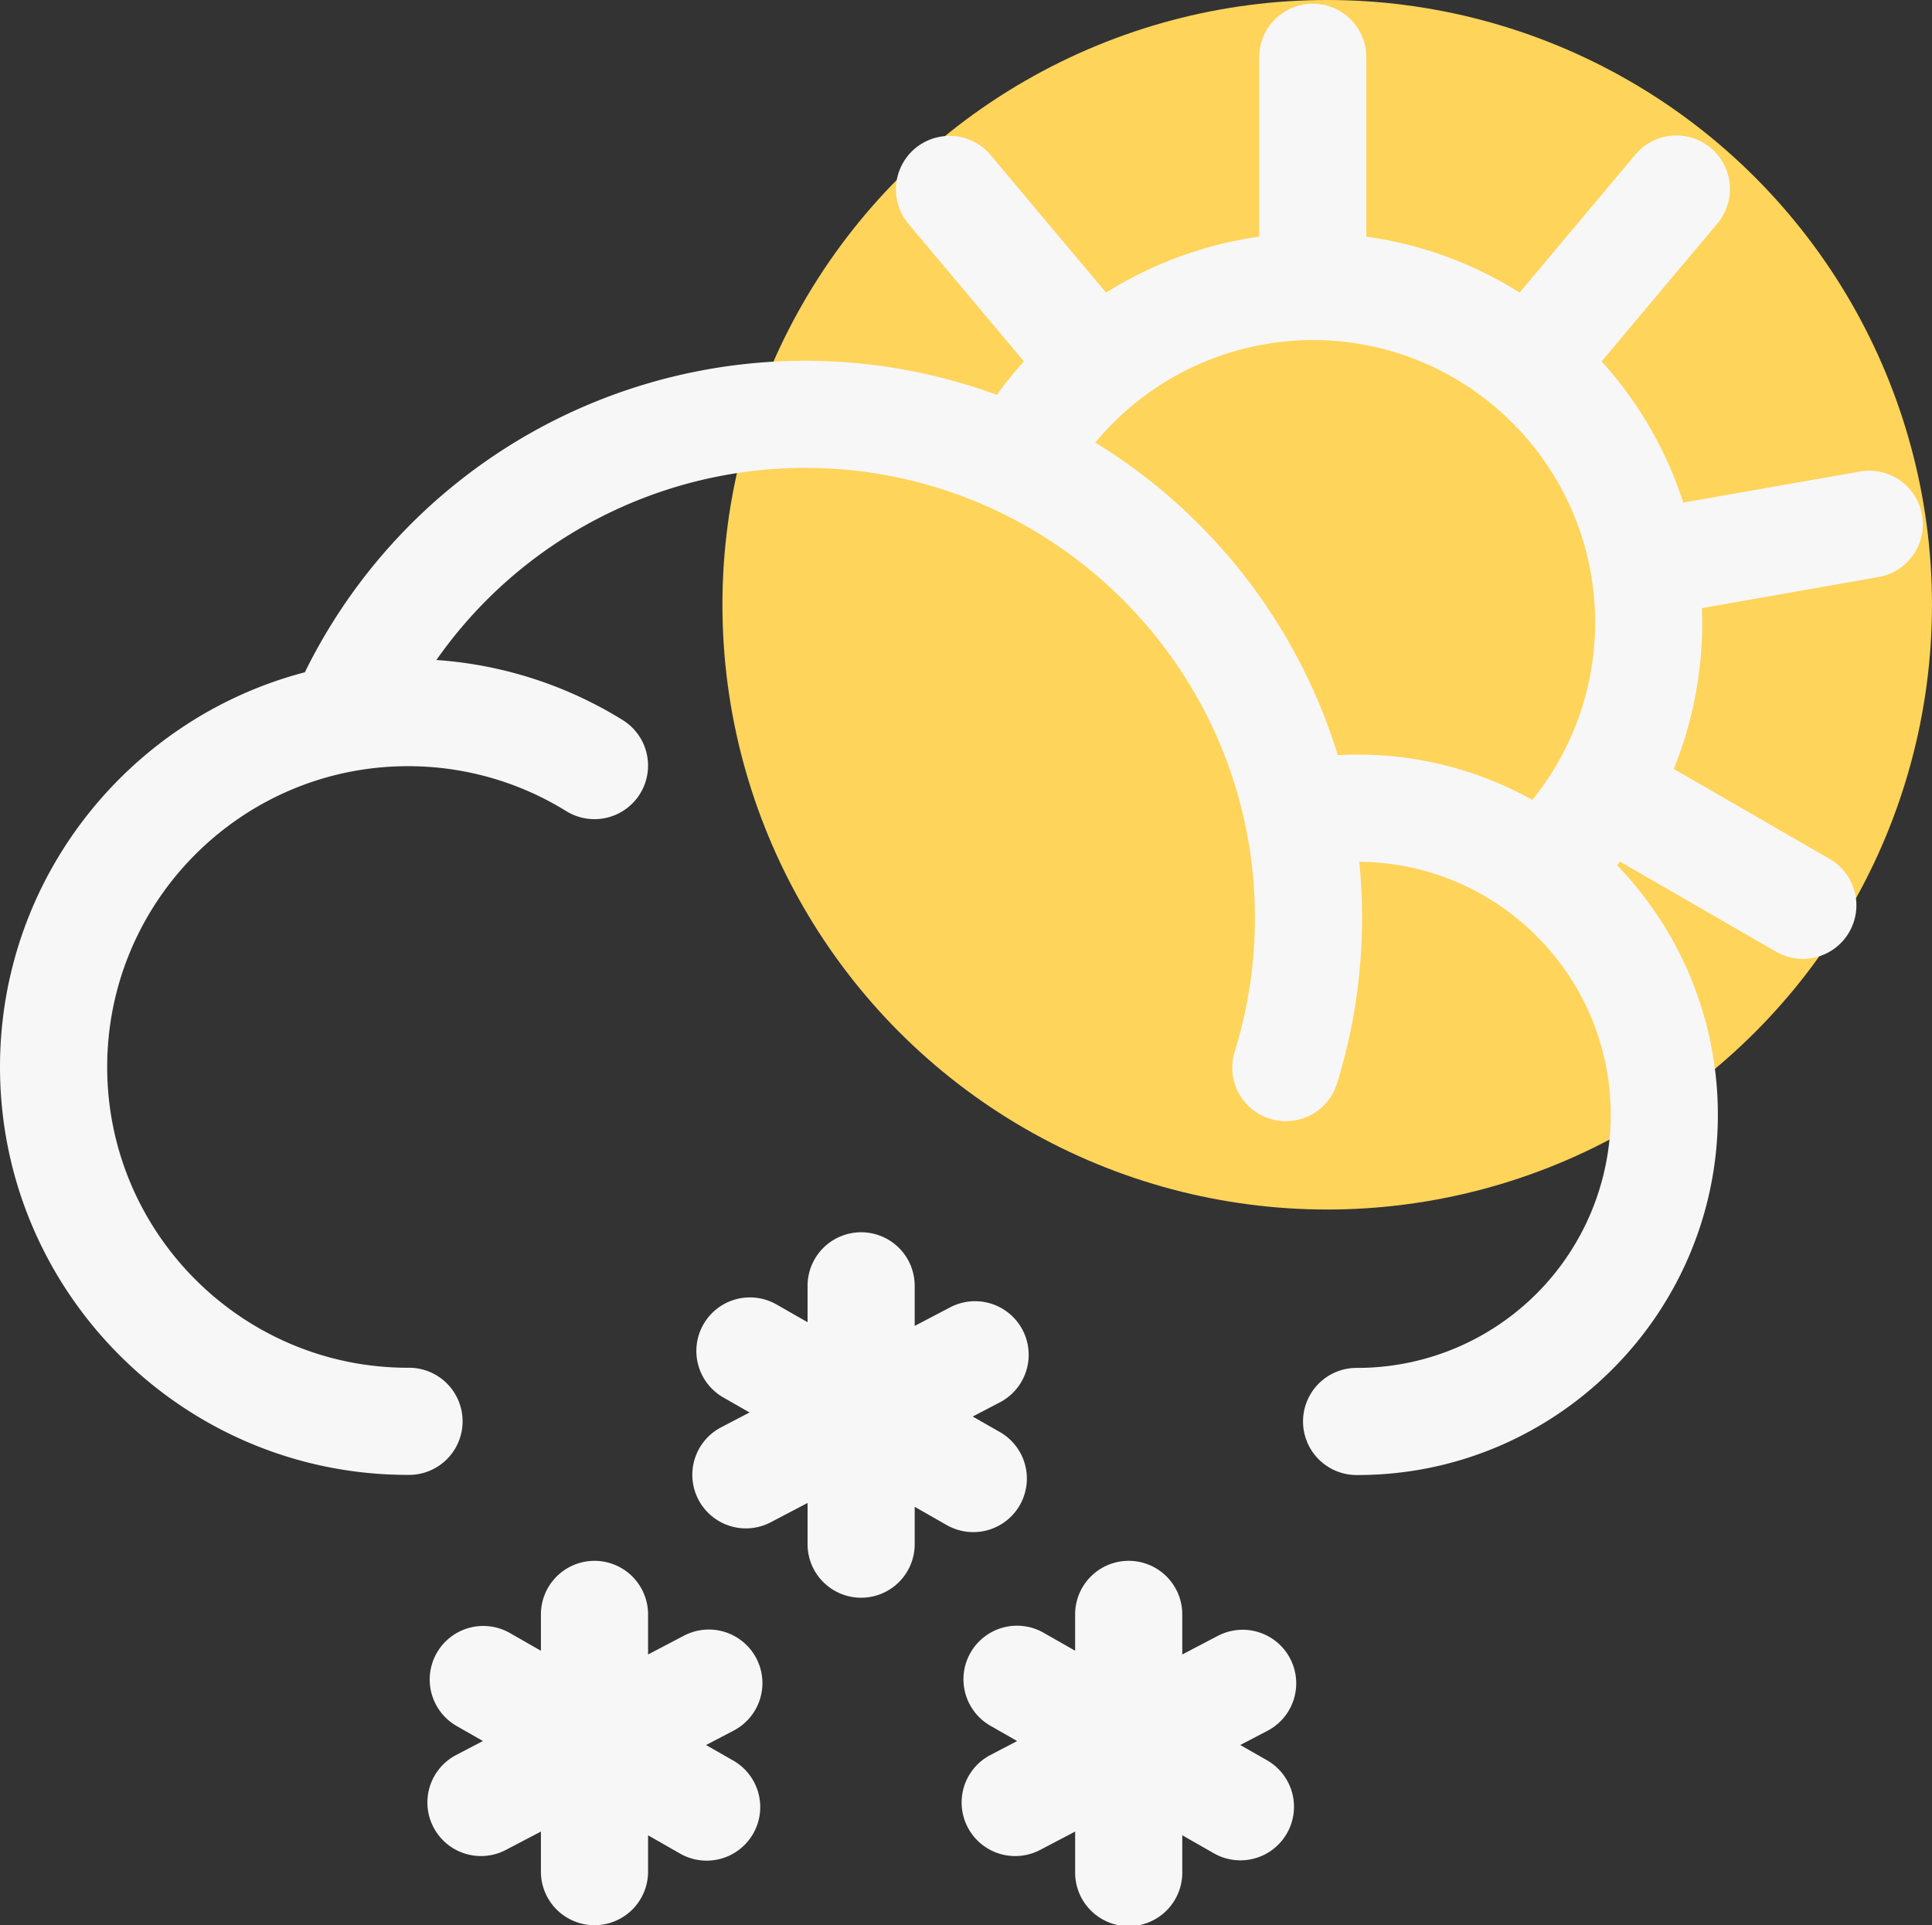 <svg xmlns="http://www.w3.org/2000/svg" viewBox="0 0 950.61 947.29"><rect x="0" y="0" width="950.61" height="947.29" fill="#333333" stroke="none"/><g id="Layer_2" data-name="Layer 2"><g id="Layer_3" data-name="Layer 3"><g id="snow_1_sun"><circle cx="653.03" cy="297.57" r="297.57" style="fill:#ffd45a"/><g id="Page-1"><path id="Snow_1_Sun-2" data-name="Snow 1 Sun" d="M292.51,768a26.36,26.36,0,0,1,26.36,26.36h0v19.73l17.47-9.16a26.36,26.36,0,1,1,24.46,46.7h0l-13.4,7,13.14,7.51a26.36,26.36,0,1,1-26.14,45.78h0l-15.53-8.87v17.88a26.36,26.36,0,0,1-52.72,0h0V901.21l-17.47,9.15a26.36,26.36,0,0,1-24.46-46.7h0l13.39-7-13.12-7.5a26.36,26.36,0,0,1,26.14-45.78h0l15.52,8.87V794.36A26.37,26.37,0,0,1,292.51,768Zm262.86,0a26.35,26.35,0,0,1,26.35,26.35h0v19.73l17.48-9.15a26.35,26.35,0,1,1,24.46,46.69h0l-13.4,7,13.14,7.5a26.36,26.36,0,0,1-26.15,45.78h0l-15.53-8.87v17.87a26.36,26.36,0,1,1-52.71,0h0V901.21l-17.47,9.16a26.36,26.36,0,0,1-24.46-46.7h0l13.39-7-13.13-7.5a26.36,26.36,0,0,1,26.15-45.78h0L529,812.23V794.36A26.36,26.36,0,0,1,555.37,768ZM423.71,606.33a26.35,26.35,0,0,1,26.35,26.35h0v19.73l17.48-9.15A26.35,26.35,0,1,1,492,690h0l-13.4,7,13.13,7.49a26.36,26.36,0,1,1-26.14,45.78h0l-15.53-8.86v17.87a26.36,26.36,0,1,1-52.71,0h0V739.53l-17.47,9.15A26.36,26.36,0,1,1,355.42,702h0l13.39-7-13.12-7.5a26.36,26.36,0,0,1,26.14-45.78h0l15.52,8.87V632.68A26.36,26.36,0,0,1,423.71,606.33ZM645.92,1.83a26.35,26.35,0,0,1,26.36,26.36h0v88.26a190.3,190.3,0,0,1,75.4,27.5h0l56.77-67.66a26.36,26.36,0,1,1,40.38,33.89h0l-56.77,67.66a191.66,191.66,0,0,1,40.18,69.47h0L915.16,232a26.36,26.36,0,0,1,9.15,51.92h0l-86.94,15.32c.09,2.33.18,4.66.18,7a191.49,191.49,0,0,1-14,72.11h0l76.34,44.08a26.36,26.36,0,1,1-26.36,45.65h0l-76.44-44.13c-.47.61-.93,1.23-1.42,1.84a176.59,176.59,0,0,1,49.58,122.75c0,97.73-79.51,177.24-177.24,177.24a26.36,26.36,0,1,1,0-52.71A124.67,124.67,0,0,0,792.53,548.52c0-68.39-55.44-124-123.73-124.48.91,9.08,1.39,18.28,1.39,27.6,0,7.71-.33,15.55-1,23.28a273.24,273.24,0,0,1-11.35,58.23,26.36,26.36,0,0,1-50.34-15.67,220.06,220.06,0,0,0,9.16-47c.53-6.26.8-12.61.8-18.86,0-122.09-99.33-221.41-221.41-221.41a221.73,221.73,0,0,0-181.33,94.54,200.23,200.23,0,0,1,91.68,29.55,26.36,26.36,0,0,1-27.8,44.8A147.6,147.6,0,0,0,200.74,377c-81.62,0-148,66.4-148,148s66.4,148,148,148a26.36,26.36,0,1,1,0,52.71C90.05,725.76,0,635.71,0,525c0-93.15,63.77-171.66,150-194.21A274.19,274.19,0,0,1,490.5,194.29a191,191,0,0,1,13.29-16.45h0L447,110.18A26.36,26.36,0,1,1,487.4,76.29h0L544.22,144a192.05,192.05,0,0,1,75.35-27.55h0V28.19A26.36,26.36,0,0,1,645.92,1.83Zm0,165.48a139.26,139.26,0,0,0-107,50.46,275.39,275.39,0,0,1,119.32,153.8c3.26-.17,6.51-.28,9.78-.28a176.1,176.1,0,0,1,85.92,22.29,138.35,138.35,0,0,0,12.17-17.64c0-.08.07-.18.13-.27a1.21,1.21,0,0,1,.14-.2,138.05,138.05,0,0,0,18.47-69.25C784.84,229.62,722.53,167.31,645.92,167.31Z" style="fill:#f7f7f7;fill-rule:evenodd"/></g></g></g></g></svg>